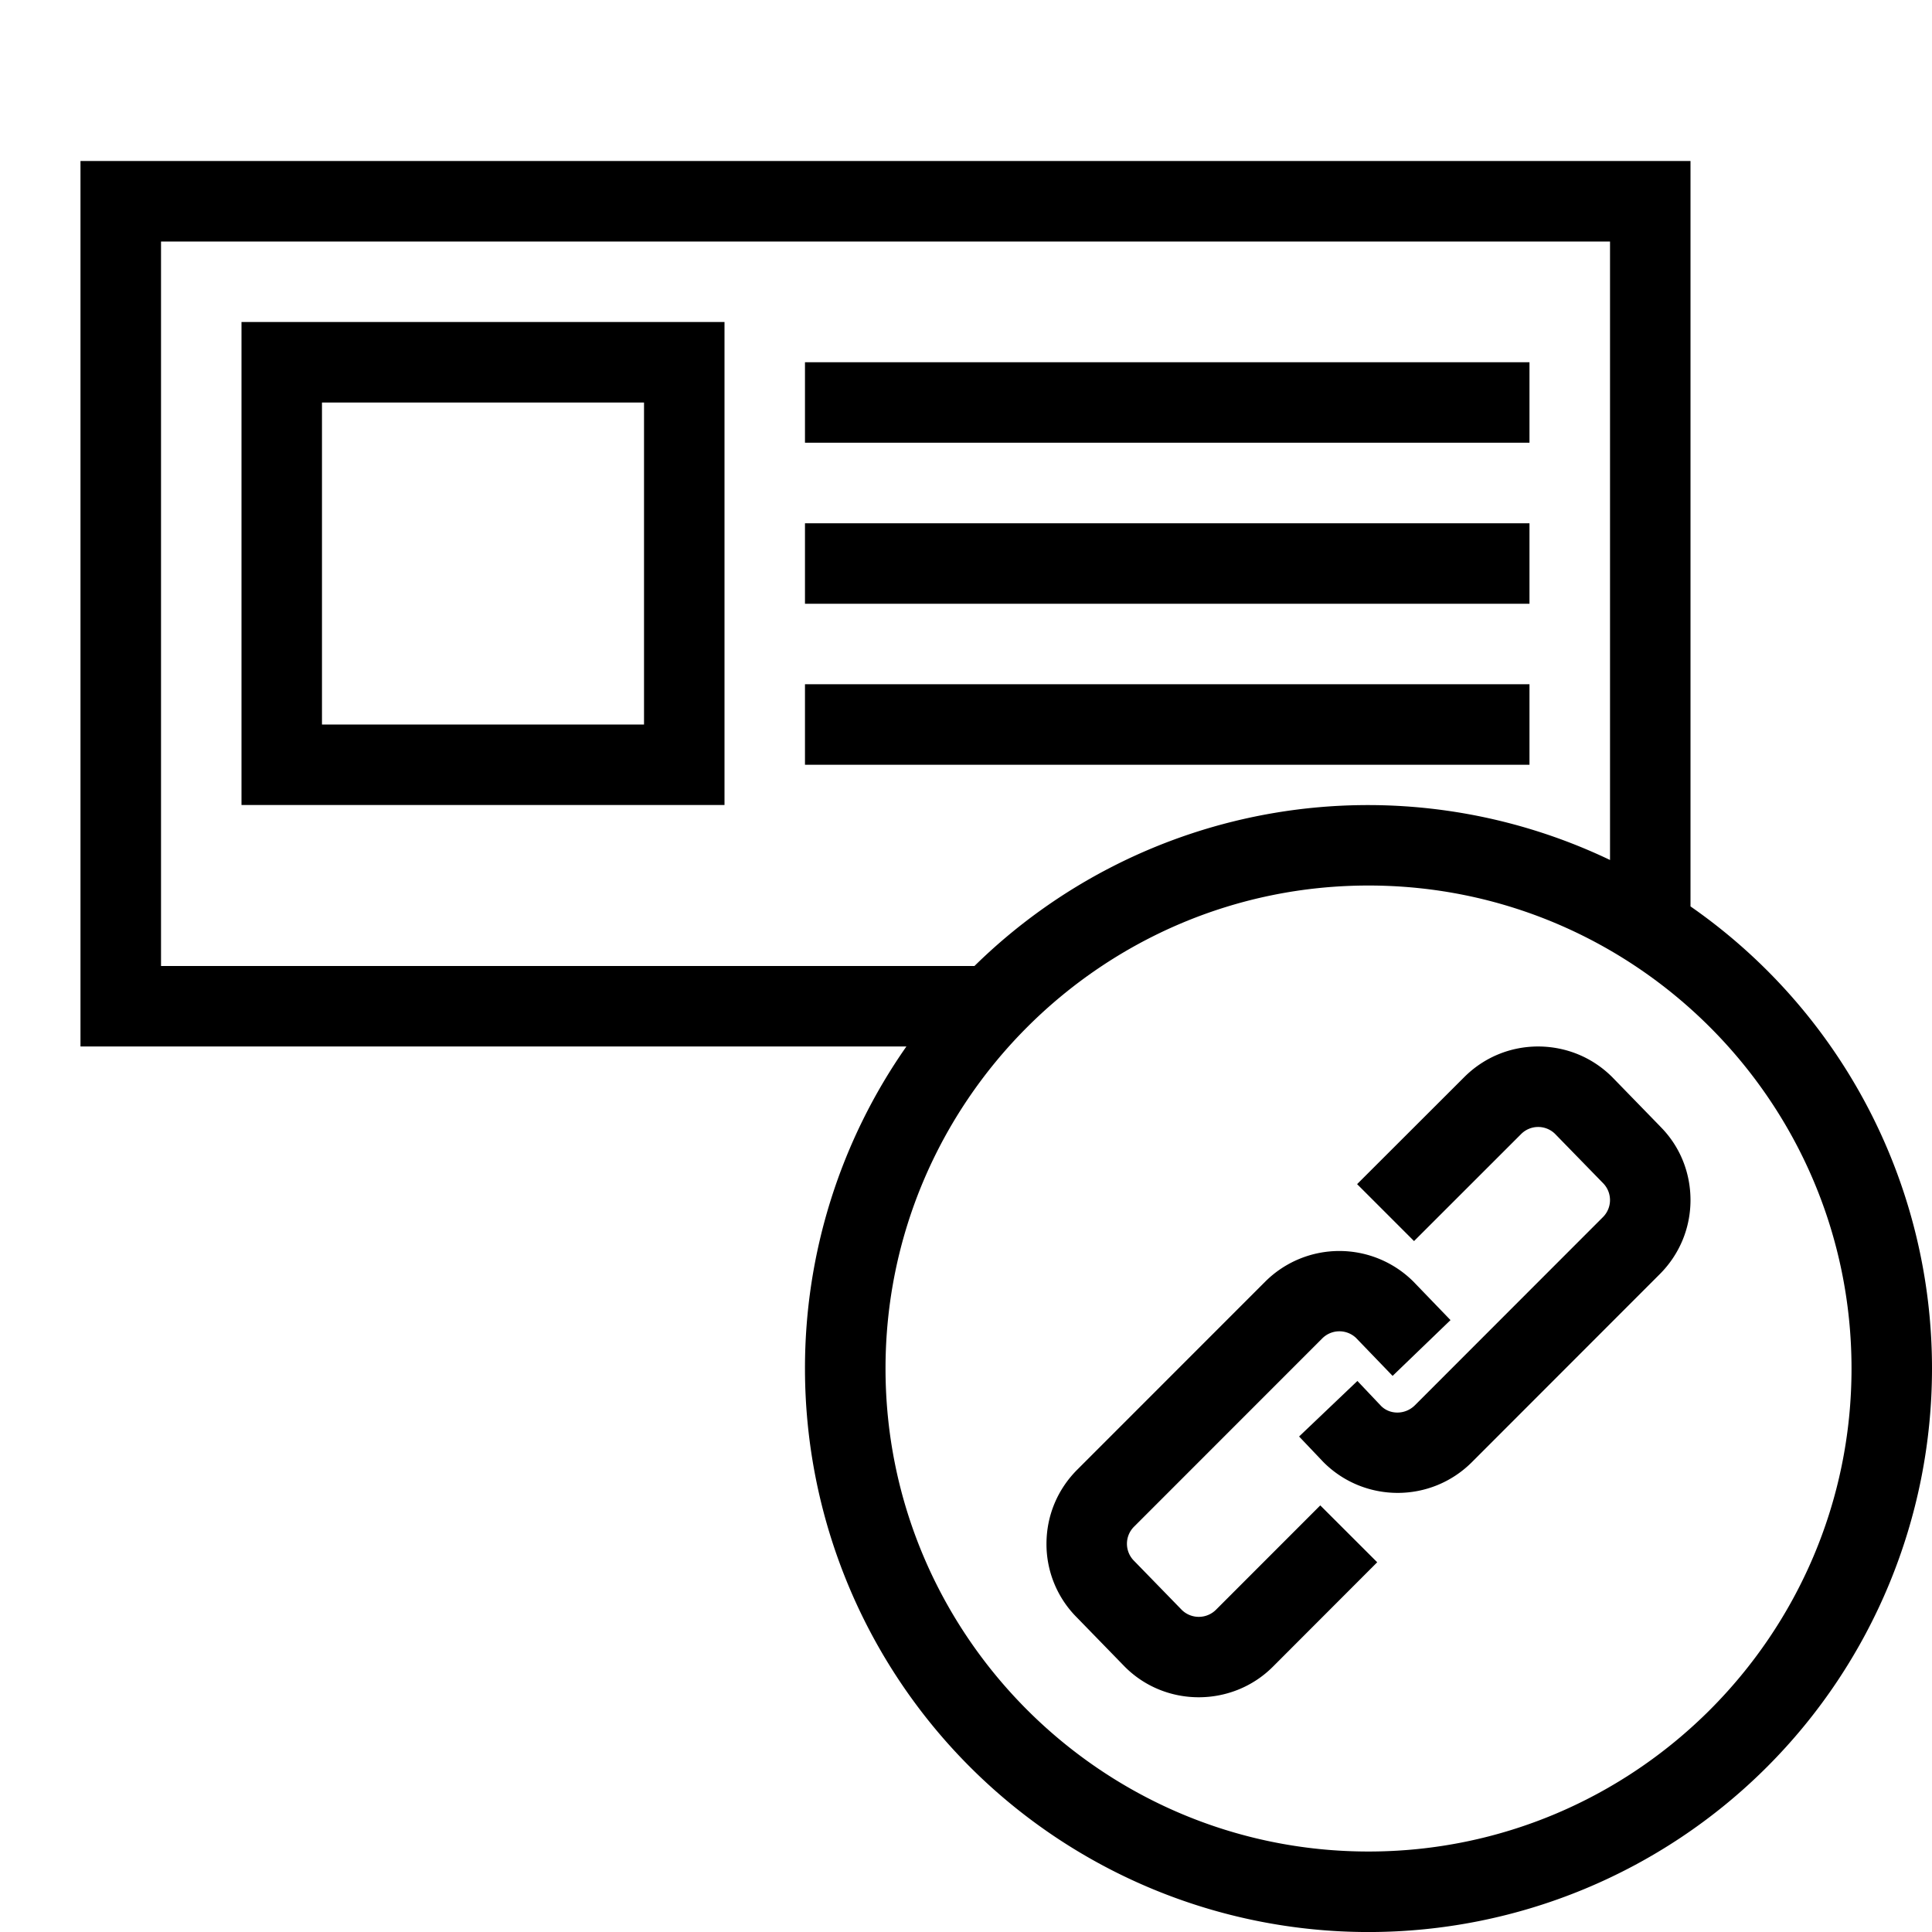<svg xml:space="preserve" viewBox="0 0 32 32" xmlns="http://www.w3.org/2000/svg"><g id="icon">
  <path fill="currentColor" d="M4 13.333h8v-8H4v8zm1.333-6.666h5.334V12H5.333V6.667zm20 .666h-12V6h12v1.333zm0 2.667h-12V8.667h12V10zm0 2.667h-12v-1.334h12v1.334zM28 15.013V2.667H1.333v14.666h13.68a9.283 9.283 0 0 0-1.68 5.334 9.333 9.333 0 0 0 18.667 0 9.317 9.317 0 0 0-4-7.654zM2.667 4h24v10.244A9.299 9.299 0 0 0 16.14 16H2.667V4zm20 26.667c-4.412 0-8-3.59-8-8s3.588-8 8-8 8 3.588 8 8-3.59 8-8 8zm4.83-12.01c.322.32.502.754.503 1.218 0 .465-.181.901-.51 1.23l-3.112 3.114c-.339.338-.783.508-1.228.508s-.89-.17-1.228-.508l-.405-.426.966-.92.393.415c.147.147.4.146.559-.012l3.113-3.115a.399.399 0 0 0 .001-.567l-.794-.815a.399.399 0 0 0-.563.007l-1.771 1.77-.943-.943 1.772-1.77c.328-.329.764-.51 1.228-.51h.001c.464.002.899.181 1.227.51l.791.813zm-5.629 6.277.943.942-1.728 1.73c-.338.338-.784.506-1.228.506s-.889-.168-1.226-.507l-.793-.815a1.717 1.717 0 0 1-.503-1.218c0-.465.181-.901.51-1.23l3.113-3.114a1.738 1.738 0 0 1 2.455 0l.614.637-.959.924-.605-.628a.401.401 0 0 0-.563.01l-3.113 3.114a.399.399 0 0 0-.001.568l.794.816a.403.403 0 0 0 .564-.008l1.726-1.727z"/>
</g></svg>
